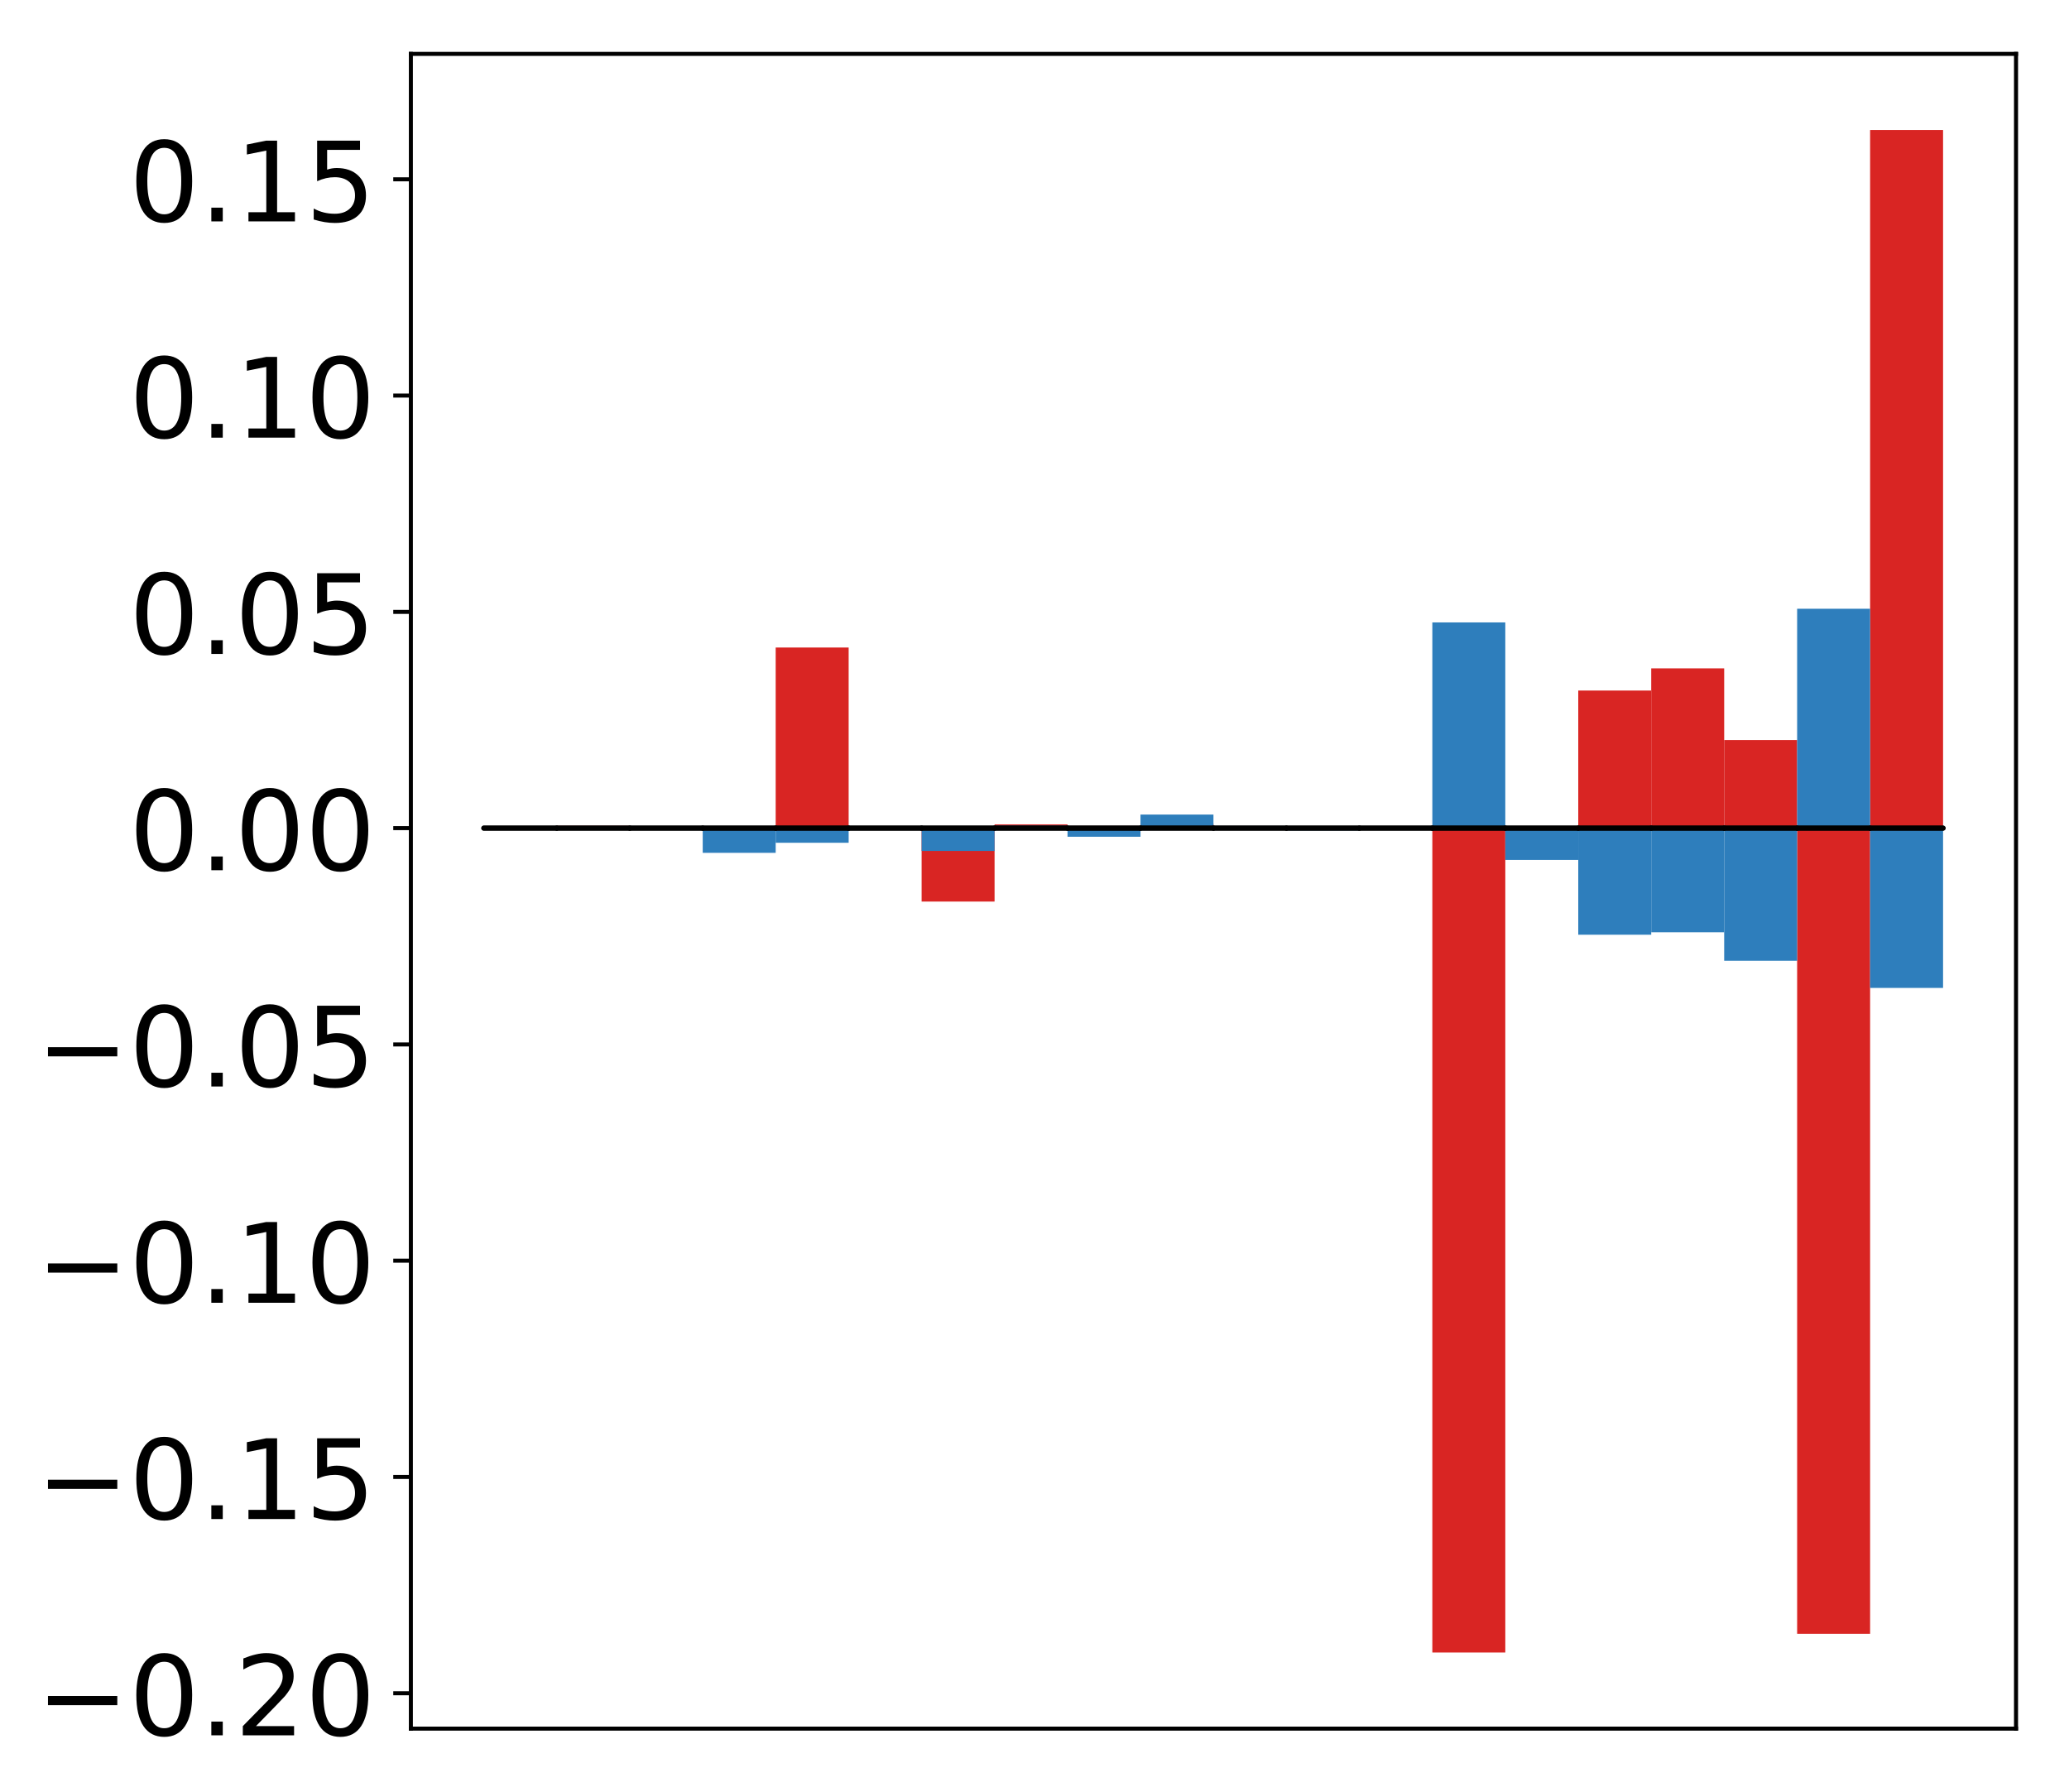 <?xml version="1.0" encoding="utf-8" standalone="no"?>
<!DOCTYPE svg PUBLIC "-//W3C//DTD SVG 1.1//EN"
  "http://www.w3.org/Graphics/SVG/1.1/DTD/svg11.dtd">
<!-- Created with matplotlib (http://matplotlib.org/) -->
<svg height="356pt" version="1.1" viewBox="0 0 411 356" width="411pt" xmlns="http://www.w3.org/2000/svg" xmlns:xlink="http://www.w3.org/1999/xlink">
 <defs>
  <style type="text/css">
*{stroke-linecap:butt;stroke-linejoin:round;}
  </style>
 </defs>
 <g id="figure_1">
  <g id="patch_1">
   <path d="M -0 356.442 
L 411.177 356.442 
L 411.177 0 
L -0 0 
z
" style="fill:#ffffff;"/>
  </g>
  <g id="axes_1">
   <g id="patch_2">
    <path d="M 81.62 343.34 
L 400.477 343.34 
L 400.477 10.7 
L 81.62 10.7 
z
" style="fill:#ffffff;"/>
   </g>
   <g id="matplotlib.axis_1"/>
   <g id="matplotlib.axis_2">
    <g id="ytick_1">
     <g id="line2d_1">
      <defs>
       <path d="M 0 0 
L -3.5 0 
" id="mc6c65d37e6" style="stroke:#000000;stroke-width:0.8;"/>
      </defs>
      <g>
       <use style="stroke:#000000;stroke-width:0.8;" x="81.62" xlink:href="#mc6c65d37e6" y="336.309"/>
      </g>
     </g>
     <g id="text_1">
      <!-- −0.20 -->
      <defs>
       <path d="M 10.594 35.5 
L 73.188 35.5 
L 73.188 27.203 
L 10.594 27.203 
z
" id="DejaVuSans-2212"/>
       <path d="M 31.781 66.406 
Q 24.172 66.406 20.328 58.906 
Q 16.5 51.422 16.5 36.375 
Q 16.5 21.391 20.328 13.891 
Q 24.172 6.391 31.781 6.391 
Q 39.453 6.391 43.281 13.891 
Q 47.125 21.391 47.125 36.375 
Q 47.125 51.422 43.281 58.906 
Q 39.453 66.406 31.781 66.406 
z
M 31.781 74.219 
Q 44.047 74.219 50.516 64.516 
Q 56.984 54.828 56.984 36.375 
Q 56.984 17.969 50.516 8.266 
Q 44.047 -1.422 31.781 -1.422 
Q 19.531 -1.422 13.062 8.266 
Q 6.594 17.969 6.594 36.375 
Q 6.594 54.828 13.062 64.516 
Q 19.531 74.219 31.781 74.219 
z
" id="DejaVuSans-30"/>
       <path d="M 10.688 12.406 
L 21 12.406 
L 21 0 
L 10.688 0 
z
" id="DejaVuSans-2e"/>
       <path d="M 19.188 8.297 
L 53.609 8.297 
L 53.609 0 
L 7.328 0 
L 7.328 8.297 
Q 12.938 14.109 22.625 23.891 
Q 32.328 33.688 34.812 36.531 
Q 39.547 41.844 41.422 45.531 
Q 43.312 49.219 43.312 52.781 
Q 43.312 58.594 39.234 62.25 
Q 35.156 65.922 28.609 65.922 
Q 23.969 65.922 18.812 64.312 
Q 13.672 62.703 7.812 59.422 
L 7.812 69.391 
Q 13.766 71.781 18.938 73 
Q 24.125 74.219 28.422 74.219 
Q 39.75 74.219 46.484 68.547 
Q 53.219 62.891 53.219 53.422 
Q 53.219 48.922 51.531 44.891 
Q 49.859 40.875 45.406 35.406 
Q 44.188 33.984 37.641 27.219 
Q 31.109 20.453 19.188 8.297 
z
" id="DejaVuSans-32"/>
      </defs>
      <g transform="translate(7.2 344.667)scale(0.22 -0.22)">
       <use xlink:href="#DejaVuSans-2212"/>
       <use x="83.789" xlink:href="#DejaVuSans-30"/>
       <use x="147.412" xlink:href="#DejaVuSans-2e"/>
       <use x="179.199" xlink:href="#DejaVuSans-32"/>
       <use x="242.822" xlink:href="#DejaVuSans-30"/>
      </g>
     </g>
    </g>
    <g id="ytick_2">
     <g id="line2d_2">
      <g>
       <use style="stroke:#000000;stroke-width:0.8;" x="81.62" xlink:href="#mc6c65d37e6" y="293.353"/>
      </g>
     </g>
     <g id="text_2">
      <!-- −0.15 -->
      <defs>
       <path d="M 12.406 8.297 
L 28.516 8.297 
L 28.516 63.922 
L 10.984 60.406 
L 10.984 69.391 
L 28.422 72.906 
L 38.281 72.906 
L 38.281 8.297 
L 54.391 8.297 
L 54.391 0 
L 12.406 0 
z
" id="DejaVuSans-31"/>
       <path d="M 10.797 72.906 
L 49.516 72.906 
L 49.516 64.594 
L 19.828 64.594 
L 19.828 46.734 
Q 21.969 47.469 24.109 47.828 
Q 26.266 48.188 28.422 48.188 
Q 40.625 48.188 47.75 41.5 
Q 54.891 34.812 54.891 23.391 
Q 54.891 11.625 47.562 5.094 
Q 40.234 -1.422 26.906 -1.422 
Q 22.312 -1.422 17.547 -0.641 
Q 12.797 0.141 7.719 1.703 
L 7.719 11.625 
Q 12.109 9.234 16.797 8.062 
Q 21.484 6.891 26.703 6.891 
Q 35.156 6.891 40.078 11.328 
Q 45.016 15.766 45.016 23.391 
Q 45.016 31 40.078 35.438 
Q 35.156 39.891 26.703 39.891 
Q 22.75 39.891 18.812 39.016 
Q 14.891 38.141 10.797 36.281 
z
" id="DejaVuSans-35"/>
      </defs>
      <g transform="translate(7.2 301.711)scale(0.22 -0.22)">
       <use xlink:href="#DejaVuSans-2212"/>
       <use x="83.789" xlink:href="#DejaVuSans-30"/>
       <use x="147.412" xlink:href="#DejaVuSans-2e"/>
       <use x="179.199" xlink:href="#DejaVuSans-31"/>
       <use x="242.822" xlink:href="#DejaVuSans-35"/>
      </g>
     </g>
    </g>
    <g id="ytick_3">
     <g id="line2d_3">
      <g>
       <use style="stroke:#000000;stroke-width:0.8;" x="81.62" xlink:href="#mc6c65d37e6" y="250.396"/>
      </g>
     </g>
     <g id="text_3">
      <!-- −0.10 -->
      <g transform="translate(7.2 258.755)scale(0.22 -0.22)">
       <use xlink:href="#DejaVuSans-2212"/>
       <use x="83.789" xlink:href="#DejaVuSans-30"/>
       <use x="147.412" xlink:href="#DejaVuSans-2e"/>
       <use x="179.199" xlink:href="#DejaVuSans-31"/>
       <use x="242.822" xlink:href="#DejaVuSans-30"/>
      </g>
     </g>
    </g>
    <g id="ytick_4">
     <g id="line2d_4">
      <g>
       <use style="stroke:#000000;stroke-width:0.8;" x="81.62" xlink:href="#mc6c65d37e6" y="207.44"/>
      </g>
     </g>
     <g id="text_4">
      <!-- −0.05 -->
      <g transform="translate(7.2 215.798)scale(0.22 -0.22)">
       <use xlink:href="#DejaVuSans-2212"/>
       <use x="83.789" xlink:href="#DejaVuSans-30"/>
       <use x="147.412" xlink:href="#DejaVuSans-2e"/>
       <use x="179.199" xlink:href="#DejaVuSans-30"/>
       <use x="242.822" xlink:href="#DejaVuSans-35"/>
      </g>
     </g>
    </g>
    <g id="ytick_5">
     <g id="line2d_5">
      <g>
       <use style="stroke:#000000;stroke-width:0.8;" x="81.62" xlink:href="#mc6c65d37e6" y="164.484"/>
      </g>
     </g>
     <g id="text_5">
      <!-- 0.00 -->
      <g transform="translate(25.635 172.842)scale(0.22 -0.22)">
       <use xlink:href="#DejaVuSans-30"/>
       <use x="63.623" xlink:href="#DejaVuSans-2e"/>
       <use x="95.41" xlink:href="#DejaVuSans-30"/>
       <use x="159.033" xlink:href="#DejaVuSans-30"/>
      </g>
     </g>
    </g>
    <g id="ytick_6">
     <g id="line2d_6">
      <g>
       <use style="stroke:#000000;stroke-width:0.8;" x="81.62" xlink:href="#mc6c65d37e6" y="121.527"/>
      </g>
     </g>
     <g id="text_6">
      <!-- 0.05 -->
      <g transform="translate(25.635 129.886)scale(0.22 -0.22)">
       <use xlink:href="#DejaVuSans-30"/>
       <use x="63.623" xlink:href="#DejaVuSans-2e"/>
       <use x="95.41" xlink:href="#DejaVuSans-30"/>
       <use x="159.033" xlink:href="#DejaVuSans-35"/>
      </g>
     </g>
    </g>
    <g id="ytick_7">
     <g id="line2d_7">
      <g>
       <use style="stroke:#000000;stroke-width:0.8;" x="81.62" xlink:href="#mc6c65d37e6" y="78.571"/>
      </g>
     </g>
     <g id="text_7">
      <!-- 0.10 -->
      <g transform="translate(25.635 86.929)scale(0.22 -0.22)">
       <use xlink:href="#DejaVuSans-30"/>
       <use x="63.623" xlink:href="#DejaVuSans-2e"/>
       <use x="95.41" xlink:href="#DejaVuSans-31"/>
       <use x="159.033" xlink:href="#DejaVuSans-30"/>
      </g>
     </g>
    </g>
    <g id="ytick_8">
     <g id="line2d_8">
      <g>
       <use style="stroke:#000000;stroke-width:0.8;" x="81.62" xlink:href="#mc6c65d37e6" y="35.615"/>
      </g>
     </g>
     <g id="text_8">
      <!-- 0.15 -->
      <g transform="translate(25.635 43.973)scale(0.22 -0.22)">
       <use xlink:href="#DejaVuSans-30"/>
       <use x="63.623" xlink:href="#DejaVuSans-2e"/>
       <use x="95.41" xlink:href="#DejaVuSans-31"/>
       <use x="159.033" xlink:href="#DejaVuSans-35"/>
      </g>
     </g>
    </g>
   </g>
   <g id="patch_3">
    <path clip-path="url(#pcebca4b505)" d="M 96.113 164.484 
L 110.607 164.484 
L 110.607 164.382 
L 96.113 164.382 
z
" style="fill:#d92523;"/>
   </g>
   <g id="patch_4">
    <path clip-path="url(#pcebca4b505)" d="M 110.607 164.484 
L 125.1 164.484 
L 125.1 164.024 
L 110.607 164.024 
z
" style="fill:#d92523;"/>
   </g>
   <g id="patch_5">
    <path clip-path="url(#pcebca4b505)" d="M 125.1 164.484 
L 139.594 164.484 
L 139.594 164.342 
L 125.1 164.342 
z
" style="fill:#d92523;"/>
   </g>
   <g id="patch_6">
    <path clip-path="url(#pcebca4b505)" d="M 139.594 164.484 
L 154.087 164.484 
L 154.087 164.405 
L 139.594 164.405 
z
" style="fill:#d92523;"/>
   </g>
   <g id="patch_7">
    <path clip-path="url(#pcebca4b505)" d="M 154.087 164.484 
L 168.581 164.484 
L 168.581 128.61 
L 154.087 128.61 
z
" style="fill:#d92523;"/>
   </g>
   <g id="patch_8">
    <path clip-path="url(#pcebca4b505)" d="M 168.581 164.484 
L 183.074 164.484 
L 183.074 164.524 
L 168.581 164.524 
z
" style="fill:#d92523;"/>
   </g>
   <g id="patch_9">
    <path clip-path="url(#pcebca4b505)" d="M 183.074 164.484 
L 197.568 164.484 
L 197.568 179.068 
L 183.074 179.068 
z
" style="fill:#d92523;"/>
   </g>
   <g id="patch_10">
    <path clip-path="url(#pcebca4b505)" d="M 197.568 164.484 
L 212.061 164.484 
L 212.061 163.738 
L 197.568 163.738 
z
" style="fill:#d92523;"/>
   </g>
   <g id="patch_11">
    <path clip-path="url(#pcebca4b505)" d="M 212.061 164.484 
L 226.555 164.484 
L 226.555 164.059 
L 212.061 164.059 
z
" style="fill:#d92523;"/>
   </g>
   <g id="patch_12">
    <path clip-path="url(#pcebca4b505)" d="M 226.555 164.484 
L 241.048 164.484 
L 241.048 163.595 
L 226.555 163.595 
z
" style="fill:#d92523;"/>
   </g>
   <g id="patch_13">
    <path clip-path="url(#pcebca4b505)" d="M 241.048 164.484 
L 255.542 164.484 
L 255.542 164.11 
L 241.048 164.11 
z
" style="fill:#d92523;"/>
   </g>
   <g id="patch_14">
    <path clip-path="url(#pcebca4b505)" d="M 255.542 164.484 
L 270.035 164.484 
L 270.035 164.394 
L 255.542 164.394 
z
" style="fill:#d92523;"/>
   </g>
   <g id="patch_15">
    <path clip-path="url(#pcebca4b505)" d="M 270.035 164.484 
L 284.529 164.484 
L 284.529 164.486 
L 270.035 164.486 
z
" style="fill:#d92523;"/>
   </g>
   <g id="patch_16">
    <path clip-path="url(#pcebca4b505)" d="M 284.529 164.484 
L 299.022 164.484 
L 299.022 328.22 
L 284.529 328.22 
z
" style="fill:#d92523;"/>
   </g>
   <g id="patch_17">
    <path clip-path="url(#pcebca4b505)" d="M 299.022 164.484 
L 313.516 164.484 
L 313.516 165.076 
L 299.022 165.076 
z
" style="fill:#d92523;"/>
   </g>
   <g id="patch_18">
    <path clip-path="url(#pcebca4b505)" d="M 313.516 164.484 
L 328.009 164.484 
L 328.009 137.156 
L 313.516 137.156 
z
" style="fill:#d92523;"/>
   </g>
   <g id="patch_19">
    <path clip-path="url(#pcebca4b505)" d="M 328.009 164.484 
L 342.503 164.484 
L 342.503 132.748 
L 328.009 132.748 
z
" style="fill:#d92523;"/>
   </g>
   <g id="patch_20">
    <path clip-path="url(#pcebca4b505)" d="M 342.503 164.484 
L 356.996 164.484 
L 356.996 146.988 
L 342.503 146.988 
z
" style="fill:#d92523;"/>
   </g>
   <g id="patch_21">
    <path clip-path="url(#pcebca4b505)" d="M 356.996 164.484 
L 371.49 164.484 
L 371.49 324.502 
L 356.996 324.502 
z
" style="fill:#d92523;"/>
   </g>
   <g id="patch_22">
    <path clip-path="url(#pcebca4b505)" d="M 371.49 164.484 
L 385.983 164.484 
L 385.983 25.82 
L 371.49 25.82 
z
" style="fill:#d92523;"/>
   </g>
   <g id="patch_23">
    <path clip-path="url(#pcebca4b505)" d="M 96.113 164.484 
L 110.607 164.484 
L 110.607 164.472 
L 96.113 164.472 
z
" style="fill:#2e7ebc;"/>
   </g>
   <g id="patch_24">
    <path clip-path="url(#pcebca4b505)" d="M 110.607 164.484 
L 125.1 164.484 
L 125.1 164.175 
L 110.607 164.175 
z
" style="fill:#2e7ebc;"/>
   </g>
   <g id="patch_25">
    <path clip-path="url(#pcebca4b505)" d="M 125.1 164.484 
L 139.594 164.484 
L 139.594 164.495 
L 125.1 164.495 
z
" style="fill:#2e7ebc;"/>
   </g>
   <g id="patch_26">
    <path clip-path="url(#pcebca4b505)" d="M 139.594 164.484 
L 154.087 164.484 
L 154.087 169.389 
L 139.594 169.389 
z
" style="fill:#2e7ebc;"/>
   </g>
   <g id="patch_27">
    <path clip-path="url(#pcebca4b505)" d="M 154.087 164.484 
L 168.581 164.484 
L 168.581 167.39 
L 154.087 167.39 
z
" style="fill:#2e7ebc;"/>
   </g>
   <g id="patch_28">
    <path clip-path="url(#pcebca4b505)" d="M 168.581 164.484 
L 183.074 164.484 
L 183.074 164.423 
L 168.581 164.423 
z
" style="fill:#2e7ebc;"/>
   </g>
   <g id="patch_29">
    <path clip-path="url(#pcebca4b505)" d="M 183.074 164.484 
L 197.568 164.484 
L 197.568 169.019 
L 183.074 169.019 
z
" style="fill:#2e7ebc;"/>
   </g>
   <g id="patch_30">
    <path clip-path="url(#pcebca4b505)" d="M 197.568 164.484 
L 212.061 164.484 
L 212.061 163.968 
L 197.568 163.968 
z
" style="fill:#2e7ebc;"/>
   </g>
   <g id="patch_31">
    <path clip-path="url(#pcebca4b505)" d="M 212.061 164.484 
L 226.555 164.484 
L 226.555 166.194 
L 212.061 166.194 
z
" style="fill:#2e7ebc;"/>
   </g>
   <g id="patch_32">
    <path clip-path="url(#pcebca4b505)" d="M 226.555 164.484 
L 241.048 164.484 
L 241.048 161.788 
L 226.555 161.788 
z
" style="fill:#2e7ebc;"/>
   </g>
   <g id="patch_33">
    <path clip-path="url(#pcebca4b505)" d="M 241.048 164.484 
L 255.542 164.484 
L 255.542 164.055 
L 241.048 164.055 
z
" style="fill:#2e7ebc;"/>
   </g>
   <g id="patch_34">
    <path clip-path="url(#pcebca4b505)" d="M 255.542 164.484 
L 270.035 164.484 
L 270.035 164.944 
L 255.542 164.944 
z
" style="fill:#2e7ebc;"/>
   </g>
   <g id="patch_35">
    <path clip-path="url(#pcebca4b505)" d="M 270.035 164.484 
L 284.529 164.484 
L 284.529 164.85 
L 270.035 164.85 
z
" style="fill:#2e7ebc;"/>
   </g>
   <g id="patch_36">
    <path clip-path="url(#pcebca4b505)" d="M 284.529 164.484 
L 299.022 164.484 
L 299.022 123.624 
L 284.529 123.624 
z
" style="fill:#2e7ebc;"/>
   </g>
   <g id="patch_37">
    <path clip-path="url(#pcebca4b505)" d="M 299.022 164.484 
L 313.516 164.484 
L 313.516 170.798 
L 299.022 170.798 
z
" style="fill:#2e7ebc;"/>
   </g>
   <g id="patch_38">
    <path clip-path="url(#pcebca4b505)" d="M 313.516 164.484 
L 328.009 164.484 
L 328.009 185.654 
L 313.516 185.654 
z
" style="fill:#2e7ebc;"/>
   </g>
   <g id="patch_39">
    <path clip-path="url(#pcebca4b505)" d="M 328.009 164.484 
L 342.503 164.484 
L 342.503 185.167 
L 328.009 185.167 
z
" style="fill:#2e7ebc;"/>
   </g>
   <g id="patch_40">
    <path clip-path="url(#pcebca4b505)" d="M 342.503 164.484 
L 356.996 164.484 
L 356.996 190.826 
L 342.503 190.826 
z
" style="fill:#2e7ebc;"/>
   </g>
   <g id="patch_41">
    <path clip-path="url(#pcebca4b505)" d="M 356.996 164.484 
L 371.49 164.484 
L 371.49 120.91 
L 356.996 120.91 
z
" style="fill:#2e7ebc;"/>
   </g>
   <g id="patch_42">
    <path clip-path="url(#pcebca4b505)" d="M 371.49 164.484 
L 385.983 164.484 
L 385.983 196.221 
L 371.49 196.221 
z
" style="fill:#2e7ebc;"/>
   </g>
   <g id="patch_43">
    <path d="M 81.62 343.34 
L 81.62 10.7 
" style="fill:none;stroke:#000000;stroke-linecap:square;stroke-linejoin:miter;stroke-width:0.8;"/>
   </g>
   <g id="patch_44">
    <path d="M 400.477 343.34 
L 400.477 10.7 
" style="fill:none;stroke:#000000;stroke-linecap:square;stroke-linejoin:miter;stroke-width:0.8;"/>
   </g>
   <g id="patch_45">
    <path d="M 81.62 343.34 
L 400.477 343.34 
" style="fill:none;stroke:#000000;stroke-linecap:square;stroke-linejoin:miter;stroke-width:0.8;"/>
   </g>
   <g id="patch_46">
    <path d="M 81.62 10.7 
L 400.477 10.7 
" style="fill:none;stroke:#000000;stroke-linecap:square;stroke-linejoin:miter;stroke-width:0.8;"/>
   </g>
   <g id="patch_47">
    <path clip-path="url(#pcebca4b505)" d="M 96.113 164.484 
L 110.607 164.484 
L 110.607 164.484 
L 96.113 164.484 
z
" style="fill:none;stroke:#000000;stroke-linejoin:miter;"/>
   </g>
   <g id="patch_48">
    <path clip-path="url(#pcebca4b505)" d="M 110.607 164.484 
L 125.1 164.484 
L 125.1 164.484 
L 110.607 164.484 
z
" style="fill:none;stroke:#000000;stroke-linejoin:miter;"/>
   </g>
   <g id="patch_49">
    <path clip-path="url(#pcebca4b505)" d="M 125.1 164.484 
L 139.594 164.484 
L 139.594 164.484 
L 125.1 164.484 
z
" style="fill:none;stroke:#000000;stroke-linejoin:miter;"/>
   </g>
   <g id="patch_50">
    <path clip-path="url(#pcebca4b505)" d="M 139.594 164.484 
L 154.087 164.484 
L 154.087 164.484 
L 139.594 164.484 
z
" style="fill:none;stroke:#000000;stroke-linejoin:miter;"/>
   </g>
   <g id="patch_51">
    <path clip-path="url(#pcebca4b505)" d="M 154.087 164.484 
L 168.581 164.484 
L 168.581 164.484 
L 154.087 164.484 
z
" style="fill:none;stroke:#000000;stroke-linejoin:miter;"/>
   </g>
   <g id="patch_52">
    <path clip-path="url(#pcebca4b505)" d="M 168.581 164.484 
L 183.074 164.484 
L 183.074 164.484 
L 168.581 164.484 
z
" style="fill:none;stroke:#000000;stroke-linejoin:miter;"/>
   </g>
   <g id="patch_53">
    <path clip-path="url(#pcebca4b505)" d="M 183.074 164.484 
L 197.568 164.484 
L 197.568 164.484 
L 183.074 164.484 
z
" style="fill:none;stroke:#000000;stroke-linejoin:miter;"/>
   </g>
   <g id="patch_54">
    <path clip-path="url(#pcebca4b505)" d="M 197.568 164.484 
L 212.061 164.484 
L 212.061 164.484 
L 197.568 164.484 
z
" style="fill:none;stroke:#000000;stroke-linejoin:miter;"/>
   </g>
   <g id="patch_55">
    <path clip-path="url(#pcebca4b505)" d="M 212.061 164.484 
L 226.555 164.484 
L 226.555 164.484 
L 212.061 164.484 
z
" style="fill:none;stroke:#000000;stroke-linejoin:miter;"/>
   </g>
   <g id="patch_56">
    <path clip-path="url(#pcebca4b505)" d="M 226.555 164.484 
L 241.048 164.484 
L 241.048 164.484 
L 226.555 164.484 
z
" style="fill:none;stroke:#000000;stroke-linejoin:miter;"/>
   </g>
   <g id="patch_57">
    <path clip-path="url(#pcebca4b505)" d="M 241.048 164.484 
L 255.542 164.484 
L 255.542 164.484 
L 241.048 164.484 
z
" style="fill:none;stroke:#000000;stroke-linejoin:miter;"/>
   </g>
   <g id="patch_58">
    <path clip-path="url(#pcebca4b505)" d="M 255.542 164.484 
L 270.035 164.484 
L 270.035 164.484 
L 255.542 164.484 
z
" style="fill:none;stroke:#000000;stroke-linejoin:miter;"/>
   </g>
   <g id="patch_59">
    <path clip-path="url(#pcebca4b505)" d="M 270.035 164.484 
L 284.529 164.484 
L 284.529 164.484 
L 270.035 164.484 
z
" style="fill:none;stroke:#000000;stroke-linejoin:miter;"/>
   </g>
   <g id="patch_60">
    <path clip-path="url(#pcebca4b505)" d="M 284.529 164.484 
L 299.022 164.484 
L 299.022 164.484 
L 284.529 164.484 
z
" style="fill:none;stroke:#000000;stroke-linejoin:miter;"/>
   </g>
   <g id="patch_61">
    <path clip-path="url(#pcebca4b505)" d="M 299.022 164.484 
L 313.516 164.484 
L 313.516 164.484 
L 299.022 164.484 
z
" style="fill:none;stroke:#000000;stroke-linejoin:miter;"/>
   </g>
   <g id="patch_62">
    <path clip-path="url(#pcebca4b505)" d="M 313.516 164.484 
L 328.009 164.484 
L 328.009 164.484 
L 313.516 164.484 
z
" style="fill:none;stroke:#000000;stroke-linejoin:miter;"/>
   </g>
   <g id="patch_63">
    <path clip-path="url(#pcebca4b505)" d="M 328.009 164.484 
L 342.503 164.484 
L 342.503 164.484 
L 328.009 164.484 
z
" style="fill:none;stroke:#000000;stroke-linejoin:miter;"/>
   </g>
   <g id="patch_64">
    <path clip-path="url(#pcebca4b505)" d="M 342.503 164.484 
L 356.996 164.484 
L 356.996 164.484 
L 342.503 164.484 
z
" style="fill:none;stroke:#000000;stroke-linejoin:miter;"/>
   </g>
   <g id="patch_65">
    <path clip-path="url(#pcebca4b505)" d="M 356.996 164.484 
L 371.49 164.484 
L 371.49 164.484 
L 356.996 164.484 
z
" style="fill:none;stroke:#000000;stroke-linejoin:miter;"/>
   </g>
   <g id="patch_66">
    <path clip-path="url(#pcebca4b505)" d="M 371.49 164.484 
L 385.983 164.484 
L 385.983 164.484 
L 371.49 164.484 
z
" style="fill:none;stroke:#000000;stroke-linejoin:miter;"/>
   </g>
   <g id="patch_67">
    <path clip-path="url(#pcebca4b505)" d="M 96.113 164.484 
L 110.607 164.484 
L 110.607 164.484 
L 96.113 164.484 
z
" style="fill:none;stroke:#000000;stroke-linejoin:miter;"/>
   </g>
   <g id="patch_68">
    <path clip-path="url(#pcebca4b505)" d="M 110.607 164.484 
L 125.1 164.484 
L 125.1 164.484 
L 110.607 164.484 
z
" style="fill:none;stroke:#000000;stroke-linejoin:miter;"/>
   </g>
   <g id="patch_69">
    <path clip-path="url(#pcebca4b505)" d="M 125.1 164.484 
L 139.594 164.484 
L 139.594 164.484 
L 125.1 164.484 
z
" style="fill:none;stroke:#000000;stroke-linejoin:miter;"/>
   </g>
   <g id="patch_70">
    <path clip-path="url(#pcebca4b505)" d="M 139.594 164.484 
L 154.087 164.484 
L 154.087 164.484 
L 139.594 164.484 
z
" style="fill:none;stroke:#000000;stroke-linejoin:miter;"/>
   </g>
   <g id="patch_71">
    <path clip-path="url(#pcebca4b505)" d="M 154.087 164.484 
L 168.581 164.484 
L 168.581 164.484 
L 154.087 164.484 
z
" style="fill:none;stroke:#000000;stroke-linejoin:miter;"/>
   </g>
   <g id="patch_72">
    <path clip-path="url(#pcebca4b505)" d="M 168.581 164.484 
L 183.074 164.484 
L 183.074 164.484 
L 168.581 164.484 
z
" style="fill:none;stroke:#000000;stroke-linejoin:miter;"/>
   </g>
   <g id="patch_73">
    <path clip-path="url(#pcebca4b505)" d="M 183.074 164.484 
L 197.568 164.484 
L 197.568 164.484 
L 183.074 164.484 
z
" style="fill:none;stroke:#000000;stroke-linejoin:miter;"/>
   </g>
   <g id="patch_74">
    <path clip-path="url(#pcebca4b505)" d="M 197.568 164.484 
L 212.061 164.484 
L 212.061 164.484 
L 197.568 164.484 
z
" style="fill:none;stroke:#000000;stroke-linejoin:miter;"/>
   </g>
   <g id="patch_75">
    <path clip-path="url(#pcebca4b505)" d="M 212.061 164.484 
L 226.555 164.484 
L 226.555 164.484 
L 212.061 164.484 
z
" style="fill:none;stroke:#000000;stroke-linejoin:miter;"/>
   </g>
   <g id="patch_76">
    <path clip-path="url(#pcebca4b505)" d="M 226.555 164.484 
L 241.048 164.484 
L 241.048 164.484 
L 226.555 164.484 
z
" style="fill:none;stroke:#000000;stroke-linejoin:miter;"/>
   </g>
   <g id="patch_77">
    <path clip-path="url(#pcebca4b505)" d="M 241.048 164.484 
L 255.542 164.484 
L 255.542 164.484 
L 241.048 164.484 
z
" style="fill:none;stroke:#000000;stroke-linejoin:miter;"/>
   </g>
   <g id="patch_78">
    <path clip-path="url(#pcebca4b505)" d="M 255.542 164.484 
L 270.035 164.484 
L 270.035 164.484 
L 255.542 164.484 
z
" style="fill:none;stroke:#000000;stroke-linejoin:miter;"/>
   </g>
   <g id="patch_79">
    <path clip-path="url(#pcebca4b505)" d="M 270.035 164.484 
L 284.529 164.484 
L 284.529 164.484 
L 270.035 164.484 
z
" style="fill:none;stroke:#000000;stroke-linejoin:miter;"/>
   </g>
   <g id="patch_80">
    <path clip-path="url(#pcebca4b505)" d="M 284.529 164.484 
L 299.022 164.484 
L 299.022 164.484 
L 284.529 164.484 
z
" style="fill:none;stroke:#000000;stroke-linejoin:miter;"/>
   </g>
   <g id="patch_81">
    <path clip-path="url(#pcebca4b505)" d="M 299.022 164.484 
L 313.516 164.484 
L 313.516 164.484 
L 299.022 164.484 
z
" style="fill:none;stroke:#000000;stroke-linejoin:miter;"/>
   </g>
   <g id="patch_82">
    <path clip-path="url(#pcebca4b505)" d="M 313.516 164.484 
L 328.009 164.484 
L 328.009 164.484 
L 313.516 164.484 
z
" style="fill:none;stroke:#000000;stroke-linejoin:miter;"/>
   </g>
   <g id="patch_83">
    <path clip-path="url(#pcebca4b505)" d="M 328.009 164.484 
L 342.503 164.484 
L 342.503 164.484 
L 328.009 164.484 
z
" style="fill:none;stroke:#000000;stroke-linejoin:miter;"/>
   </g>
   <g id="patch_84">
    <path clip-path="url(#pcebca4b505)" d="M 342.503 164.484 
L 356.996 164.484 
L 356.996 164.484 
L 342.503 164.484 
z
" style="fill:none;stroke:#000000;stroke-linejoin:miter;"/>
   </g>
   <g id="patch_85">
    <path clip-path="url(#pcebca4b505)" d="M 356.996 164.484 
L 371.49 164.484 
L 371.49 164.484 
L 356.996 164.484 
z
" style="fill:none;stroke:#000000;stroke-linejoin:miter;"/>
   </g>
   <g id="patch_86">
    <path clip-path="url(#pcebca4b505)" d="M 371.49 164.484 
L 385.983 164.484 
L 385.983 164.484 
L 371.49 164.484 
z
" style="fill:none;stroke:#000000;stroke-linejoin:miter;"/>
   </g>
  </g>
 </g>
 <defs>
  <clipPath id="pcebca4b505">
   <rect height="332.64" width="318.857" x="81.62" y="10.7"/>
  </clipPath>
 </defs>
</svg>

